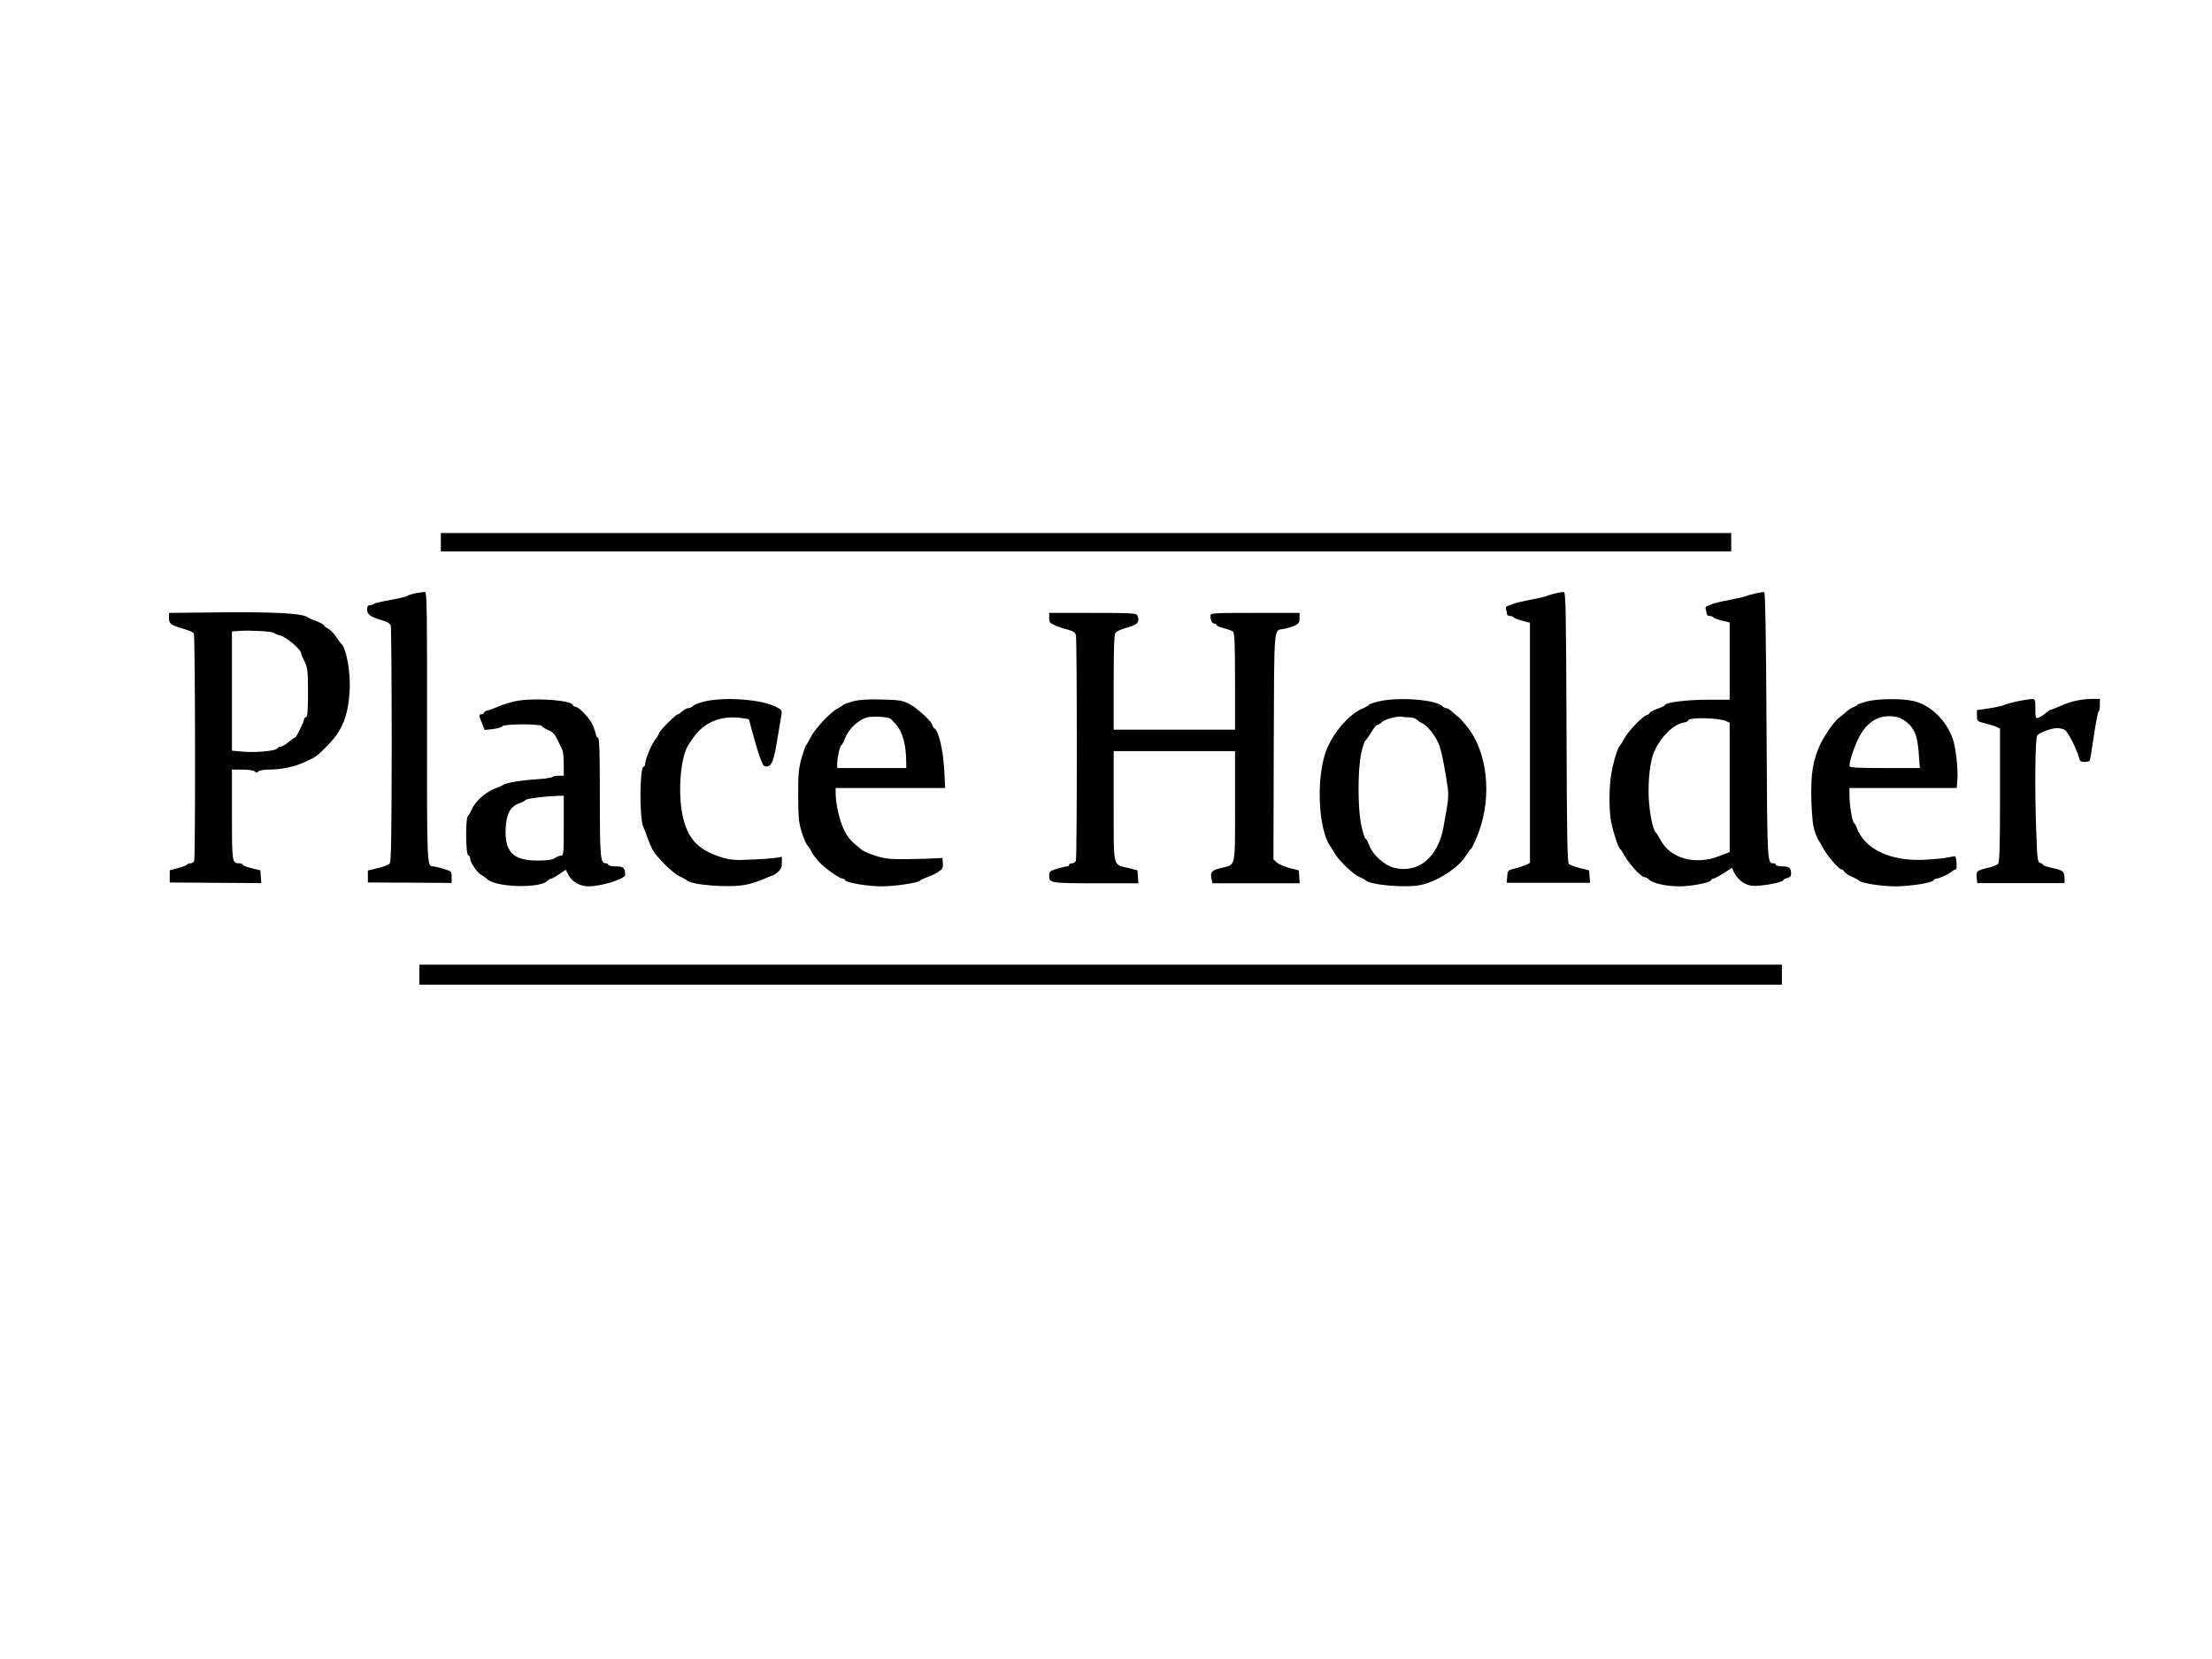<?xml version="1.0" standalone="no"?>
<!DOCTYPE svg PUBLIC "-//W3C//DTD SVG 20010904//EN"
 "http://www.w3.org/TR/2001/REC-SVG-20010904/DTD/svg10.dtd">
<svg version="1.0" xmlns="http://www.w3.org/2000/svg"
 width="1440pt" height="1080pt" viewBox="0 0 1440 1080"
 preserveAspectRatio="xMidYMid meet">
<g transform="translate(0,1080) scale(0.1,-0.1)"
fill="#000000" stroke="none">
<path d="M2870 7270 l0 -60 4200 0 4200 0 0 60 0 60 -4200 0 -4200 0 0 -60z"/>
<path d="M2705 6938 c-27 -6 -52 -14 -55 -18 -3 -4 -50 -15 -105 -25 -55 -10
-104 -21 -110 -26 -5 -5 -17 -9 -27 -9 -13 0 -18 -8 -18 -30 0 -32 23 -47 107
-71 28 -8 43 -19 47 -33 3 -11 6 -361 6 -776 -1 -578 -3 -759 -13 -771 -7 -8
-41 -22 -77 -30 l-65 -16 0 -39 0 -39 273 -1 272 -2 0 38 c0 38 -1 39 -54 54
-30 9 -60 16 -68 16 -38 0 -39 10 -38 913 1 715 -1 872 -12 873 -7 1 -35 -3
-63 -8z"/>
<path d="M10120 6936 c-25 -7 -52 -15 -60 -19 -8 -3 -53 -13 -100 -22 -47 -9
-94 -20 -105 -25 -11 -4 -28 -11 -39 -14 -11 -4 -16 -12 -12 -22 3 -9 6 -22 6
-30 0 -8 9 -14 19 -14 11 0 22 -4 25 -9 4 -5 29 -15 56 -22 l50 -13 0 -781 0
-782 -22 -12 c-13 -6 -45 -17 -73 -24 -49 -12 -50 -13 -53 -53 l-3 -41 271 0
271 0 -3 40 -3 41 -60 15 c-33 8 -65 20 -72 27 -10 10 -13 201 -15 891 -3 772
-5 878 -18 879 -8 1 -35 -4 -60 -10z"/>
<path d="M11425 6936 c-27 -6 -54 -14 -60 -17 -5 -4 -50 -14 -100 -23 -49 -9
-99 -21 -110 -25 -11 -5 -28 -12 -39 -15 -11 -4 -16 -12 -12 -22 3 -9 6 -22 6
-30 0 -8 9 -14 19 -14 11 0 22 -4 25 -9 3 -5 28 -14 56 -21 l50 -12 0 -251 0
-252 -142 0 c-133 0 -278 -18 -278 -34 0 -4 -22 -15 -50 -25 -27 -10 -50 -22
-50 -26 0 -5 -9 -12 -20 -15 -29 -9 -123 -108 -146 -153 -10 -20 -24 -41 -30
-47 -13 -13 -41 -103 -55 -185 -15 -84 -15 -239 0 -314 14 -68 47 -167 59
-175 5 -3 12 -13 16 -21 28 -59 117 -160 141 -160 8 0 21 -7 30 -16 24 -24
111 -44 198 -44 79 0 207 25 207 41 0 5 6 9 13 9 7 0 37 16 67 35 l55 36 10
-23 c22 -50 69 -88 119 -94 48 -7 206 21 206 37 0 4 11 10 25 13 16 4 25 13
25 25 0 41 -11 51 -56 51 -24 0 -44 5 -44 10 0 6 -6 10 -12 10 -44 1 -43 -31
-48 891 -3 569 -8 873 -15 874 -5 2 -32 -2 -60 -9z m-192 -829 l27 -12 0 -421
0 -421 -68 -26 c-156 -62 -322 -15 -384 108 -12 22 -24 42 -28 45 -19 13 -42
125 -47 230 -5 115 10 241 37 300 42 94 122 172 186 185 19 3 34 10 34 15 0
21 191 18 243 -3z"/>
<path d="M1378 6813 l-278 -3 0 -33 c0 -38 12 -47 99 -72 30 -8 58 -21 63 -28
9 -14 11 -1457 2 -1481 -3 -9 -14 -16 -24 -16 -10 0 -20 -4 -22 -8 -1 -5 -28
-15 -58 -23 l-55 -14 0 -40 0 -40 298 -2 298 -2 -3 42 -3 41 -57 14 c-32 8
-58 18 -58 23 0 5 -10 9 -23 9 -46 0 -47 7 -47 317 l0 293 68 0 c40 0 73 -5
80 -12 9 -9 15 -9 24 0 7 7 37 12 68 12 83 0 167 18 238 51 72 33 76 36 147
109 93 94 131 189 141 350 8 120 -21 281 -55 310 -3 3 -19 23 -34 46 -15 23
-39 46 -52 52 -14 7 -25 16 -25 20 0 5 -21 17 -47 27 -27 10 -52 21 -58 26
-36 27 -226 37 -627 32z m402 -132 c3 -4 24 -13 48 -19 40 -12 132 -91 132
-114 0 -4 10 -30 23 -56 20 -42 22 -62 22 -201 0 -115 -3 -155 -12 -159 -7 -2
-13 -8 -13 -13 0 -15 -50 -119 -58 -119 -4 0 -23 -14 -42 -30 -19 -16 -42 -30
-52 -30 -9 0 -18 -5 -20 -10 -5 -17 -127 -30 -215 -24 l-83 7 0 388 0 388 48
4 c60 5 215 -3 222 -12z"/>
<path d="M6830 6777 c0 -28 5 -34 38 -48 20 -9 58 -22 84 -28 33 -9 48 -19 52
-35 8 -28 8 -1450 0 -1470 -3 -9 -15 -16 -25 -16 -10 0 -19 -4 -19 -10 0 -5
-6 -10 -13 -10 -7 0 -37 -7 -65 -15 -46 -14 -52 -19 -52 -43 0 -51 3 -52 303
-52 l278 0 -3 42 -3 42 -59 15 c-103 25 -96 -6 -96 403 l0 358 395 0 395 0 0
-358 c0 -407 6 -379 -88 -402 -62 -14 -74 -27 -66 -69 l7 -31 284 0 284 0 -3
42 -3 42 -60 15 c-33 9 -70 25 -83 36 l-22 21 2 737 c3 814 -2 750 68 763 19
4 50 13 68 21 27 13 32 21 32 49 l0 34 -290 0 c-279 0 -290 -1 -290 -19 0 -30
11 -51 26 -51 8 0 14 -4 14 -9 0 -5 21 -14 47 -21 26 -6 53 -16 60 -22 10 -8
13 -84 13 -324 l0 -314 -395 0 -395 0 0 308 c0 232 3 312 13 323 6 9 32 21 57
28 86 23 102 39 84 85 -5 14 -40 16 -290 16 l-284 0 0 -33z"/>
<path d="M3350 6234 c-36 -8 -83 -23 -105 -33 -22 -10 -52 -21 -67 -25 -16 -3
-28 -11 -28 -16 0 -6 -7 -10 -15 -10 -19 0 -19 -5 3 -58 l17 -44 55 6 c30 4
57 12 61 18 10 16 247 17 257 1 4 -7 24 -19 44 -27 27 -12 41 -27 58 -63 12
-26 26 -56 31 -65 5 -10 9 -52 9 -93 l0 -75 -34 0 c-19 0 -37 -4 -40 -8 -3 -5
-49 -12 -103 -15 -98 -6 -199 -23 -218 -37 -5 -4 -29 -14 -52 -23 -66 -26
-132 -86 -154 -141 -7 -17 -18 -34 -23 -38 -16 -11 -15 -250 2 -255 6 -3 12
-11 12 -18 0 -29 46 -97 77 -113 12 -7 27 -18 35 -25 54 -54 342 -62 392 -11
8 8 19 14 24 14 5 0 28 13 52 29 l43 29 16 -31 c24 -48 75 -77 135 -77 81 0
236 49 236 74 -1 46 -12 56 -61 56 -27 0 -49 5 -49 10 0 6 -7 10 -15 10 -37 0
-40 34 -40 429 0 298 -3 385 -12 388 -7 3 -13 11 -13 18 0 7 -9 35 -20 62 -20
47 -92 123 -117 123 -7 0 -13 4 -13 8 0 34 -264 53 -380 26z m320 -809 c0
-180 -1 -195 -18 -195 -10 0 -28 -7 -40 -16 -16 -11 -48 -16 -110 -16 -161 -2
-219 57 -210 213 5 92 31 139 87 159 20 7 39 17 42 22 6 9 125 24 207 27 l42
1 0 -195z"/>
<path d="M4592 6235 c-34 -8 -69 -21 -78 -29 -8 -9 -23 -16 -33 -16 -9 0 -27
-9 -39 -20 -12 -11 -25 -20 -29 -20 -13 0 -123 -110 -123 -124 0 -5 -12 -24
-26 -43 -25 -33 -64 -128 -64 -157 0 -8 -5 -16 -11 -18 -25 -8 -27 -338 -1
-391 5 -12 20 -50 32 -84 12 -34 32 -74 44 -89 53 -66 125 -133 161 -149 22
-11 42 -22 45 -25 26 -31 277 -51 382 -30 35 6 87 23 116 36 29 13 56 24 61
24 4 0 20 10 34 23 21 17 27 32 27 61 l0 38 -42 -7 c-24 -3 -97 -9 -162 -11
-93 -5 -131 -2 -175 11 -155 45 -226 113 -262 252 -37 144 -24 376 26 473 8
15 32 50 55 79 71 89 180 126 310 105 l35 -6 29 -106 c16 -59 35 -120 41 -137
7 -16 15 -38 19 -47 3 -10 14 -18 24 -18 35 0 49 33 72 175 13 77 25 152 28
167 3 23 -1 29 -39 48 -97 47 -320 64 -457 35z"/>
<path d="M5555 6235 c-32 -9 -62 -19 -65 -23 -3 -4 -21 -16 -40 -26 -48 -26
-145 -131 -173 -186 -12 -25 -25 -47 -29 -50 -4 -3 -17 -41 -30 -85 -19 -69
-22 -102 -22 -245 1 -139 4 -176 22 -234 12 -38 28 -76 35 -85 8 -9 22 -29 30
-46 8 -16 30 -46 49 -66 38 -41 134 -109 153 -109 7 0 15 -4 17 -10 5 -16 145
-40 238 -40 87 0 238 23 249 37 3 5 24 14 46 22 22 7 55 23 73 35 28 18 32 26
30 56 l-3 35 -50 -3 c-27 -2 -108 -4 -180 -5 -109 -1 -142 2 -202 21 -40 12
-82 30 -94 40 -72 58 -90 79 -117 135 -28 58 -52 167 -52 236 l0 31 357 0 356
0 -6 118 c-7 125 -35 248 -61 268 -9 6 -16 17 -16 23 0 21 -105 117 -155 141
-41 20 -67 24 -174 26 -88 3 -144 -1 -186 -11z m238 -111 c6 -3 28 -25 47 -49
37 -48 57 -121 59 -222 l1 -53 -225 0 -225 0 0 28 c1 43 17 114 27 121 6 3 16
23 24 43 21 62 92 127 149 139 34 7 118 3 143 -7z"/>
<path d="M8975 6234 c-32 -8 -62 -18 -65 -23 -3 -5 -21 -16 -41 -24 -88 -36
-200 -169 -239 -283 -57 -164 -50 -450 13 -584 7 -14 15 -27 18 -30 3 -3 14
-21 24 -39 24 -47 125 -145 167 -161 18 -8 35 -17 38 -20 24 -31 263 -52 360
-31 107 23 245 112 292 189 12 20 28 42 35 47 7 6 28 52 48 104 90 239 58 531
-78 695 -23 28 -46 54 -52 58 -6 3 -23 18 -38 32 -15 14 -34 26 -42 26 -7 0
-20 6 -27 14 -43 42 -288 60 -413 30z m200 -104 c19 0 40 -7 49 -15 8 -8 23
-19 33 -23 35 -13 94 -90 114 -147 11 -31 29 -117 41 -191 23 -143 23 -123
-14 -334 -35 -201 -165 -309 -324 -269 -62 16 -137 84 -160 145 -9 24 -20 44
-24 44 -5 0 -16 35 -26 78 -26 108 -27 375 -1 485 10 42 22 77 26 77 4 0 20
23 36 50 16 28 34 50 40 50 6 0 21 9 32 20 21 19 106 41 131 34 8 -2 29 -4 47
-4z"/>
<path d="M12150 6233 c-30 -8 -57 -18 -60 -22 -3 -5 -14 -11 -25 -15 -11 -3
-35 -19 -52 -35 -18 -16 -36 -31 -40 -33 -20 -8 -92 -109 -121 -169 -50 -104
-65 -197 -60 -374 4 -108 10 -164 23 -200 9 -27 20 -52 24 -55 3 -3 15 -23 26
-45 24 -49 105 -145 123 -145 7 0 15 -6 18 -14 3 -7 24 -22 47 -32 23 -10 45
-22 48 -26 11 -16 146 -38 236 -38 97 0 246 23 251 40 2 5 10 10 17 10 18 0
86 31 103 48 7 6 18 12 24 12 9 0 6 75 -4 85 -1 2 -23 -1 -48 -7 -25 -6 -94
-12 -153 -15 -171 -8 -310 37 -390 126 -19 21 -40 55 -47 75 -6 20 -15 36 -19
36 -11 0 -31 117 -31 179 l0 51 349 0 349 0 4 47 c6 76 -9 215 -30 274 -41
118 -141 216 -249 244 -73 19 -240 18 -313 -2z m203 -102 c24 -6 53 -24 77
-48 41 -43 55 -88 63 -215 l5 -68 -229 0 c-177 0 -229 3 -229 13 1 34 25 109
55 173 57 121 146 171 258 145z"/>
<path d="M13130 6234 c-36 -8 -72 -18 -81 -23 -9 -5 -53 -15 -98 -22 l-81 -12
0 -37 c0 -35 1 -36 53 -49 28 -7 62 -17 75 -23 l22 -11 0 -434 c0 -339 -3
-437 -13 -447 -7 -7 -37 -19 -67 -26 -71 -16 -77 -22 -72 -64 l4 -35 284 0
284 0 0 33 c0 42 -11 51 -82 66 -32 7 -58 16 -58 20 0 4 -8 10 -18 12 -17 5
-19 22 -25 173 -12 291 -9 645 6 659 19 19 94 46 128 46 17 0 39 -5 50 -11 20
-10 80 -129 93 -181 5 -23 12 -28 36 -28 16 0 31 4 34 8 3 5 15 78 27 163 13
85 26 156 31 157 4 2 8 21 8 43 l0 39 -49 0 c-70 0 -143 -16 -206 -45 -31 -14
-59 -25 -64 -25 -4 0 -21 -11 -36 -24 -16 -14 -37 -27 -47 -29 -16 -5 -18 2
-18 59 0 63 0 64 -27 63 -16 -1 -57 -8 -93 -15z"/>
<path d="M2730 4455 l0 -65 4435 0 4435 0 0 65 0 65 -4435 0 -4435 0 0 -65z"/>
</g>
</svg>

